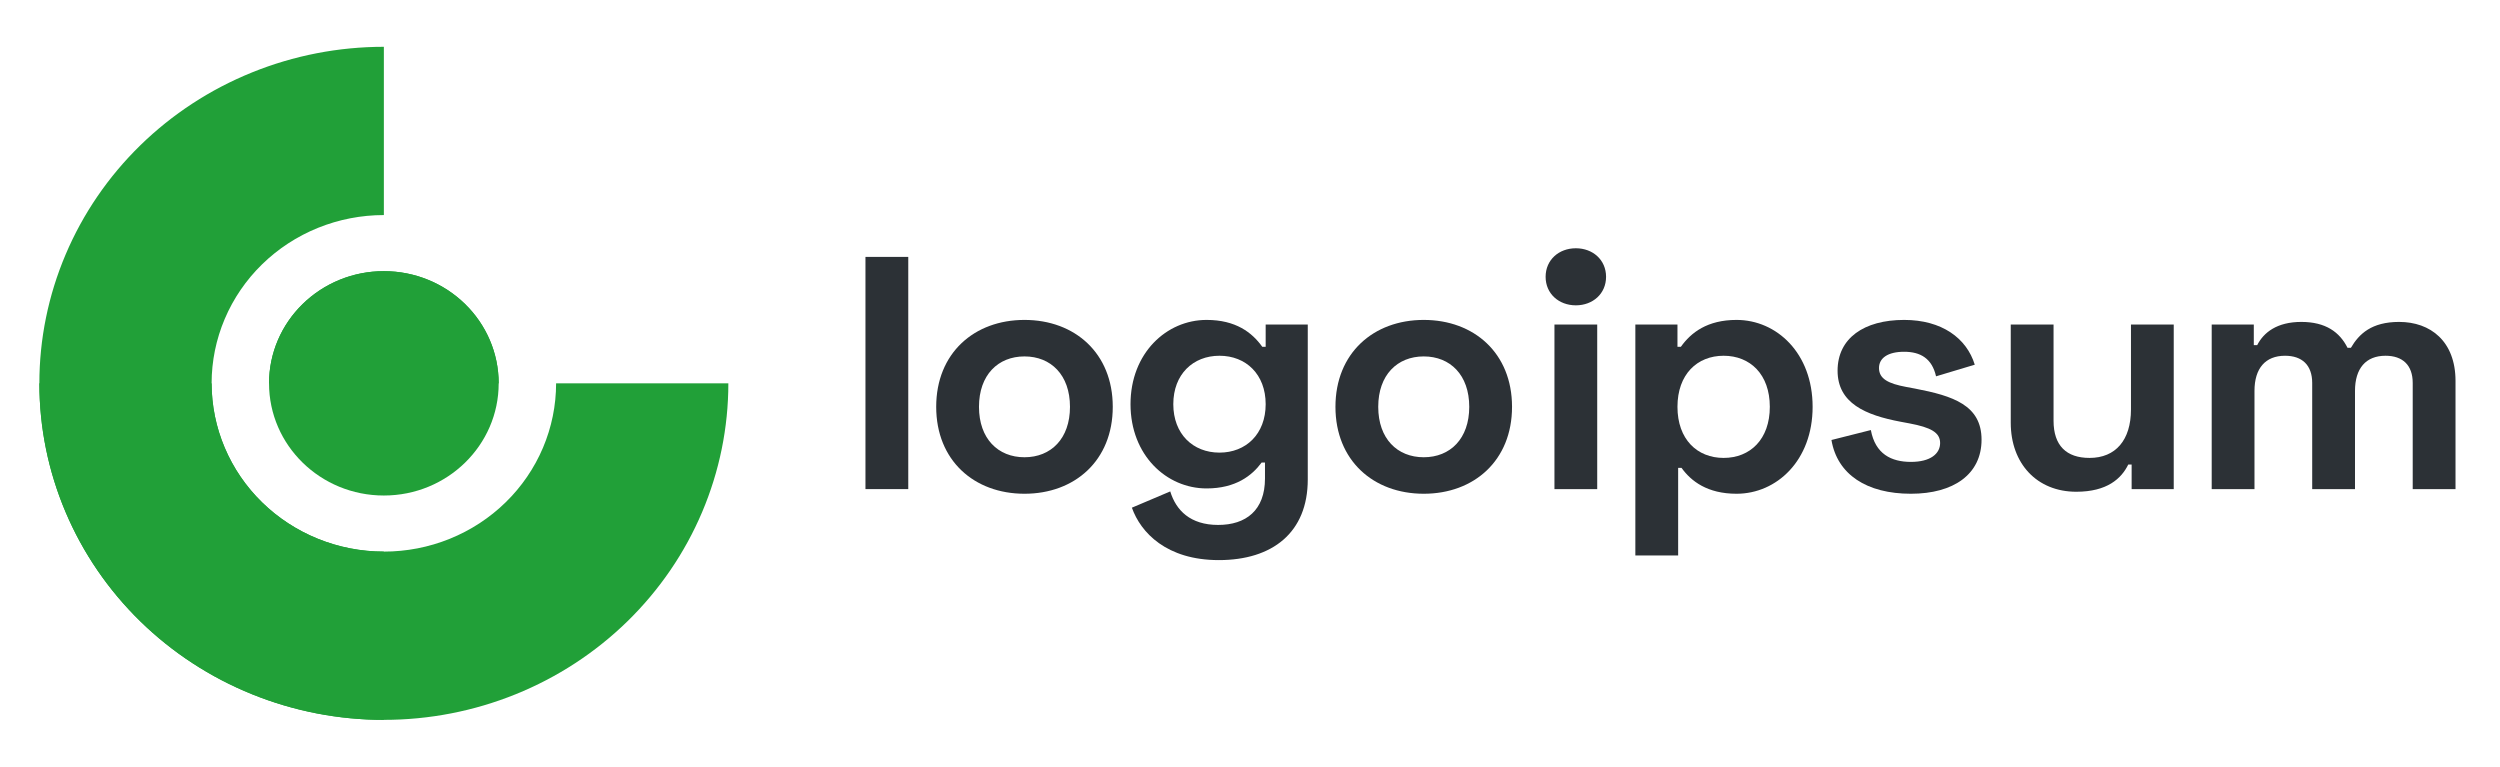 <svg width="150" height="46" viewBox="0 0 150 46" fill="none" xmlns="http://www.w3.org/2000/svg">
<path d="M23.032 2.808C20.317 2.808 17.629 3.33 15.122 4.345C12.614 5.36 10.335 6.847 8.416 8.722C6.497 10.597 4.974 12.823 3.936 15.273C2.897 17.723 2.362 20.348 2.362 23C2.362 25.652 2.897 28.277 3.936 30.727C4.974 33.177 6.497 35.403 8.416 37.278C10.335 39.153 12.614 40.641 15.122 41.655C17.629 42.67 20.317 43.192 23.032 43.192V33.096C21.674 33.096 20.33 32.835 19.077 32.328C17.823 31.82 16.683 31.077 15.724 30.139C14.764 29.202 14.003 28.089 13.484 26.864C12.964 25.639 12.697 24.326 12.697 23C12.697 21.674 12.964 20.361 13.484 19.136C14.003 17.912 14.764 16.799 15.724 15.861C16.683 14.924 17.823 14.18 19.077 13.672C20.33 13.165 21.674 12.904 23.032 12.904V2.808Z" fill="#21A038"/>
<path d="M23.032 29.731C26.837 29.731 29.921 26.717 29.921 23C29.921 19.283 26.837 16.269 23.032 16.269C19.226 16.269 16.142 19.283 16.142 23C16.142 26.717 19.226 29.731 23.032 29.731Z" fill="#21A038"/>
<path d="M2.362 23C2.362 25.652 2.897 28.277 3.936 30.727C4.974 33.177 6.497 35.403 8.416 37.278C10.335 39.153 12.614 40.641 15.122 41.655C17.629 42.67 20.317 43.192 23.032 43.192C25.746 43.192 28.434 42.67 30.941 41.655C33.449 40.641 35.727 39.153 37.647 37.278C39.566 35.403 41.089 33.177 42.127 30.727C43.166 28.277 43.701 25.652 43.701 23H33.366C33.366 24.326 33.099 25.639 32.579 26.864C32.06 28.089 31.299 29.202 30.339 30.139C29.38 31.077 28.24 31.82 26.986 32.328C25.733 32.835 24.389 33.096 23.032 33.096C21.674 33.096 20.33 32.835 19.077 32.328C17.823 31.82 16.683 31.077 15.724 30.139C14.764 29.202 14.003 28.089 13.484 26.864C12.964 25.639 12.697 24.326 12.697 23H2.362Z" fill="#21A038"/>
<path d="M29.921 23C29.921 21.215 29.195 19.503 27.903 18.241C26.611 16.978 24.859 16.269 23.032 16.269C21.204 16.269 19.452 16.978 18.16 18.241C16.868 19.503 16.142 21.215 16.142 23H23.032H29.921Z" fill="#21A038"/>
<path d="M54.496 15.414H51.928V29.346H54.496V15.414Z" fill="#2C3136"/>
<path d="M56.172 24.41C56.172 27.634 58.454 29.625 61.469 29.625C64.484 29.625 66.766 27.634 66.766 24.41C66.766 21.186 64.484 19.195 61.469 19.195C58.454 19.195 56.172 21.186 56.172 24.41ZM58.739 24.41C58.739 22.499 59.88 21.385 61.469 21.385C63.058 21.385 64.199 22.499 64.199 24.41C64.199 26.321 63.058 27.435 61.469 27.435C59.88 27.435 58.739 26.321 58.739 24.41Z" fill="#2C3136"/>
<path d="M75.94 19.474V20.807H75.736C75.125 19.951 74.147 19.195 72.395 19.195C69.991 19.195 67.831 21.186 67.831 24.251C67.831 27.316 69.991 29.306 72.395 29.306C74.147 29.306 75.125 28.53 75.696 27.754H75.899V28.709C75.899 30.62 74.758 31.496 73.088 31.496C71.417 31.496 70.561 30.62 70.215 29.485L67.913 30.461C68.442 31.953 69.991 33.606 73.129 33.606C76.348 33.606 78.466 31.953 78.466 28.769V19.474H75.94ZM73.169 27.157C71.58 27.157 70.398 26.042 70.398 24.251C70.398 22.459 71.58 21.345 73.169 21.345C74.758 21.345 75.94 22.459 75.94 24.251C75.94 26.042 74.758 27.157 73.169 27.157Z" fill="#2C3136"/>
<path d="M80.127 24.41C80.127 27.634 82.409 29.625 85.425 29.625C88.44 29.625 90.722 27.634 90.722 24.41C90.722 21.186 88.44 19.195 85.425 19.195C82.409 19.195 80.127 21.186 80.127 24.41ZM82.694 24.41C82.694 22.499 83.835 21.385 85.425 21.385C87.014 21.385 88.155 22.499 88.155 24.41C88.155 26.321 87.014 27.435 85.425 27.435C83.835 27.435 82.694 26.321 82.694 24.41Z" fill="#2C3136"/>
<path d="M92.737 16.608C92.737 17.623 93.531 18.32 94.551 18.32C95.569 18.32 96.364 17.623 96.364 16.608C96.364 15.593 95.569 14.896 94.551 14.896C93.531 14.896 92.737 15.593 92.737 16.608ZM95.833 19.474H93.267V29.346H95.833V19.474Z" fill="#2C3136"/>
<path d="M98.121 33.327H100.689V28.072H100.892C101.463 28.869 102.441 29.625 104.193 29.625C106.597 29.625 108.757 27.634 108.757 24.41C108.757 21.186 106.597 19.195 104.193 19.195C102.441 19.195 101.463 19.951 100.852 20.808H100.648V19.474H98.121V33.327ZM103.418 27.475C101.83 27.475 100.648 26.361 100.648 24.41C100.648 22.459 101.83 21.345 103.418 21.345C105.008 21.345 106.189 22.459 106.189 24.41C106.189 26.361 105.008 27.475 103.418 27.475Z" fill="#2C3136"/>
<path d="M110.255 22.241C110.255 24.191 111.925 24.908 114.044 25.306L114.574 25.405C115.837 25.644 116.407 25.943 116.407 26.58C116.407 27.216 115.837 27.714 114.656 27.714C113.473 27.714 112.517 27.236 112.251 25.803L109.887 26.4C110.235 28.47 112.006 29.625 114.656 29.625C117.222 29.625 118.893 28.451 118.893 26.381C118.893 24.31 117.182 23.753 114.9 23.315L114.37 23.216C113.31 23.017 112.74 22.738 112.74 22.081C112.74 21.484 113.27 21.106 114.248 21.106C115.226 21.106 115.918 21.504 116.163 22.579L118.486 21.882C117.997 20.29 116.51 19.195 114.248 19.195C111.843 19.195 110.255 20.29 110.255 22.241Z" fill="#2C3136"/>
<path d="M130.424 29.346V19.474H127.858V24.569C127.858 26.4 126.941 27.475 125.372 27.475C123.986 27.475 123.213 26.739 123.213 25.246V19.474H120.645V25.365C120.645 27.814 122.215 29.505 124.578 29.505C126.431 29.505 127.287 28.709 127.695 27.873H127.898V29.346H130.424Z" fill="#2C3136"/>
<path d="M132.702 19.474V29.346H135.269V23.455C135.269 22.101 135.921 21.345 137.102 21.345C138.122 21.345 138.732 21.902 138.732 22.977V29.346H141.3V23.455C141.3 22.101 141.952 21.345 143.133 21.345C144.152 21.345 144.763 21.902 144.763 22.977V29.346H147.331V22.858C147.331 20.469 145.822 19.315 143.948 19.315C142.298 19.315 141.544 20.031 141.055 20.867H140.851C140.382 19.932 139.547 19.315 138.08 19.315C136.613 19.315 135.818 19.951 135.432 20.708H135.228V19.474H132.702Z" fill="#2C3136"/>
</svg>
